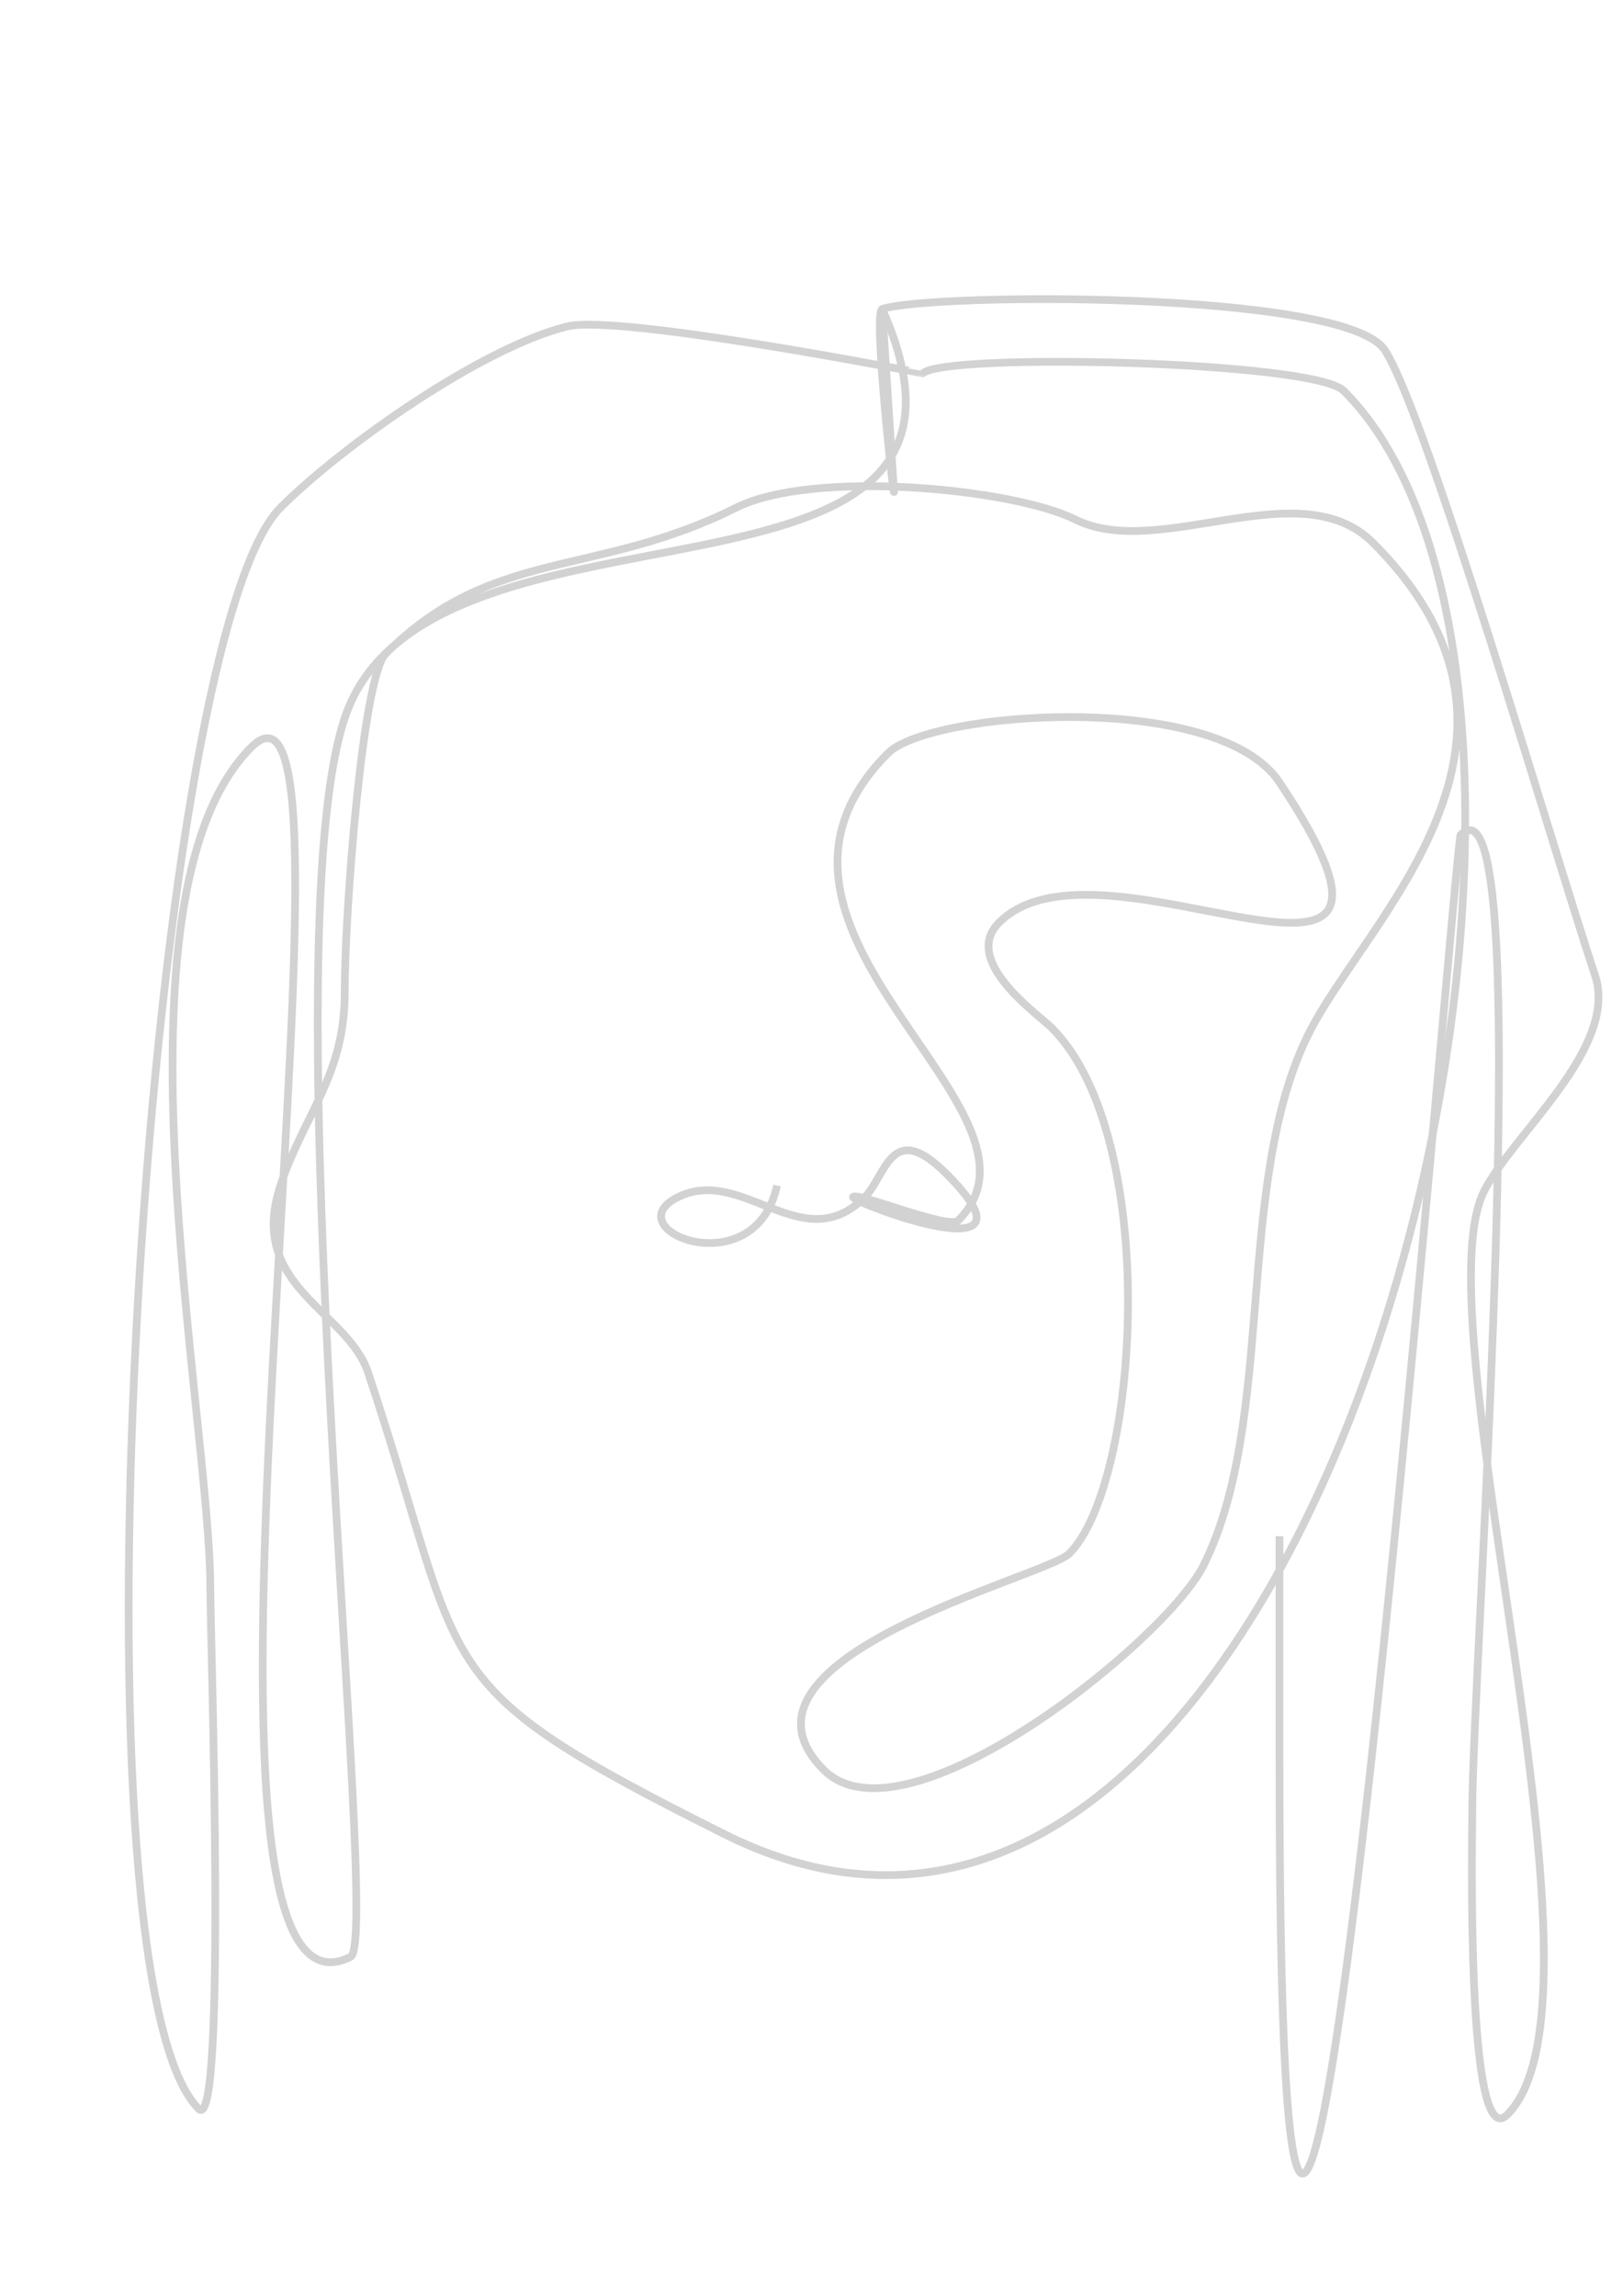 <?xml version="1.0" encoding="UTF-8" standalone="no"?>
<!-- Created with Inkscape (http://www.inkscape.org/) -->

<svg
   xmlns:dc="http://purl.org/dc/elements/1.1/"
   xmlns:cc="http://creativecommons.org/ns#"
   xmlns:rdf="http://www.w3.org/1999/02/22-rdf-syntax-ns#"
   xmlns:svg="http://www.w3.org/2000/svg"
   xmlns="http://www.w3.org/2000/svg"
   xmlns:sodipodi="http://sodipodi.sourceforge.net/DTD/sodipodi-0.dtd"
   xmlns:inkscape="http://www.inkscape.org/namespaces/inkscape"
   width="210mm"
   height="297mm"
   viewBox="0 0 210 297"
   version="1.1"
   id="svg8"
   sodipodi:docname="face.svg"
   inkscape:version="0.92.2 (5c3e80d, 2017-08-06)">
  <defs
     id="defs2" />
  <sodipodi:namedview
     id="base"
     pagecolor="#ffffff"
     bordercolor="#666666"
     borderopacity="1.0"
     inkscape:pageopacity="0.0"
     inkscape:pageshadow="2"
     inkscape:zoom="0.35"
     inkscape:cx="597.82941"
     inkscape:cy="596.7853"
     inkscape:document-units="mm"
     inkscape:current-layer="layer1"
     showgrid="false"
     inkscape:window-width="1366"
     inkscape:window-height="690"
     inkscape:window-x="0"
     inkscape:window-y="22"
     inkscape:window-maximized="1" />
  <g
     inkscape:label="Layer 1"
     inkscape:groupmode="layer"
     id="layer1">
    <path
       style="fill:none;stroke:#d2d2d2;stroke-width:1.0px;stroke-linecap:butt;stroke-linejoin:miter;stroke-opacity:1"
       d="m 100.542,153.369 c -2.878,13.178 -21.182,5.677 -12.851,1.512 8.39,-4.195 16.133,8.057 24.19,0 2.803,-2.803 3.408,-10.199 10.583,-3.024 13.419,13.419 -12.095,3.741 -12.095,3.024 0,-0.92 12.393,4.238 13.607,3.024 14.315,-14.315 -32.122,-37.426 -9.071,-60.476 5.431,-5.431 42.622,-8.26 50.649,3.78 24.193,36.29 -22.774,4.631 -36.286,18.143 -4.95,4.95 5.058,11.861 6.804,13.607 14.205,14.205 11.382,58.922 2.268,68.036 -2.999,2.999 -46.232,13.489 -31.75,27.97 10.499,10.499 44.271,-16.726 49.137,-26.458 9.46,-18.92 3.916,-49.409 13.607,-68.792 7.409,-14.818 33.939,-37.877 8.315,-63.5 -9.421,-9.421 -27.667,2.42 -38.554,-3.024 -7.972,-3.986 -33.827,-6.521 -43.845,-1.512 -18.221,9.111 -31.548,5.09 -45.357,18.899 -2.984,2.984 -5.292,33.418 -5.292,43.845 0,10.792 -5.196,15.587 -8.315,24.946 -4.352,13.056 8.661,16.154 11.339,24.19 13.195,39.584 6.533,39.93 46.113,59.72 C 171.095,275.958 214.926,91.617 173.869,50.56 169.979,46.67 122.122,45.61 119.44,48.292 119.394,48.339 80.064,40.56 73.327,42.244 62.314,44.997 44.383,57.581 36.286,65.679 18.811,83.153 7.993,255.101 25.702,272.81 c 3.7,3.7 1.512,-61.372 1.512,-67.28 0,-22.189 -13.95,-89.616 5.292,-108.857 C 50.2,78.979 18.434,266.616 45.357,253.155 49.501,251.083 34.683,122.647 44.601,92.893 55.379,60.56 133.418,83.332 114.149,39.976"
       id="path3705"
       inkscape:connector-curvature="0"
       sodipodi:nodetypes="cscssccssccsssssssssssscsscsscsc" />
    <path
       style="fill:none;stroke:#d2d2d2;stroke-width:1.0px;stroke-linecap:butt;stroke-linejoin:miter;stroke-opacity:1"
       d="m 114.149,39.976 1.512,23.435 c 0.219,3.396 -2.757,-23.019 -1.512,-23.435 6.265,-2.088 59.863,-2.431 65.012,5.292 5.397,8.096 21.855,64.81 27.214,80.887 3.126,9.377 -10.71,20.665 -14.363,27.97 -8.39,16.78 18.071,104.393 3.024,119.44 C 189.635,278.966 190.5,237.225 190.5,234.256 c 0,-18.834 8.679,-136.435 -1.512,-126.244 -0.793,0.793 -23.435,289.799 -23.435,119.44 v -28.726"
       id="path3747"
       inkscape:connector-curvature="0"
       sodipodi:nodetypes="cssssssscsc" />
  </g>
</svg>
